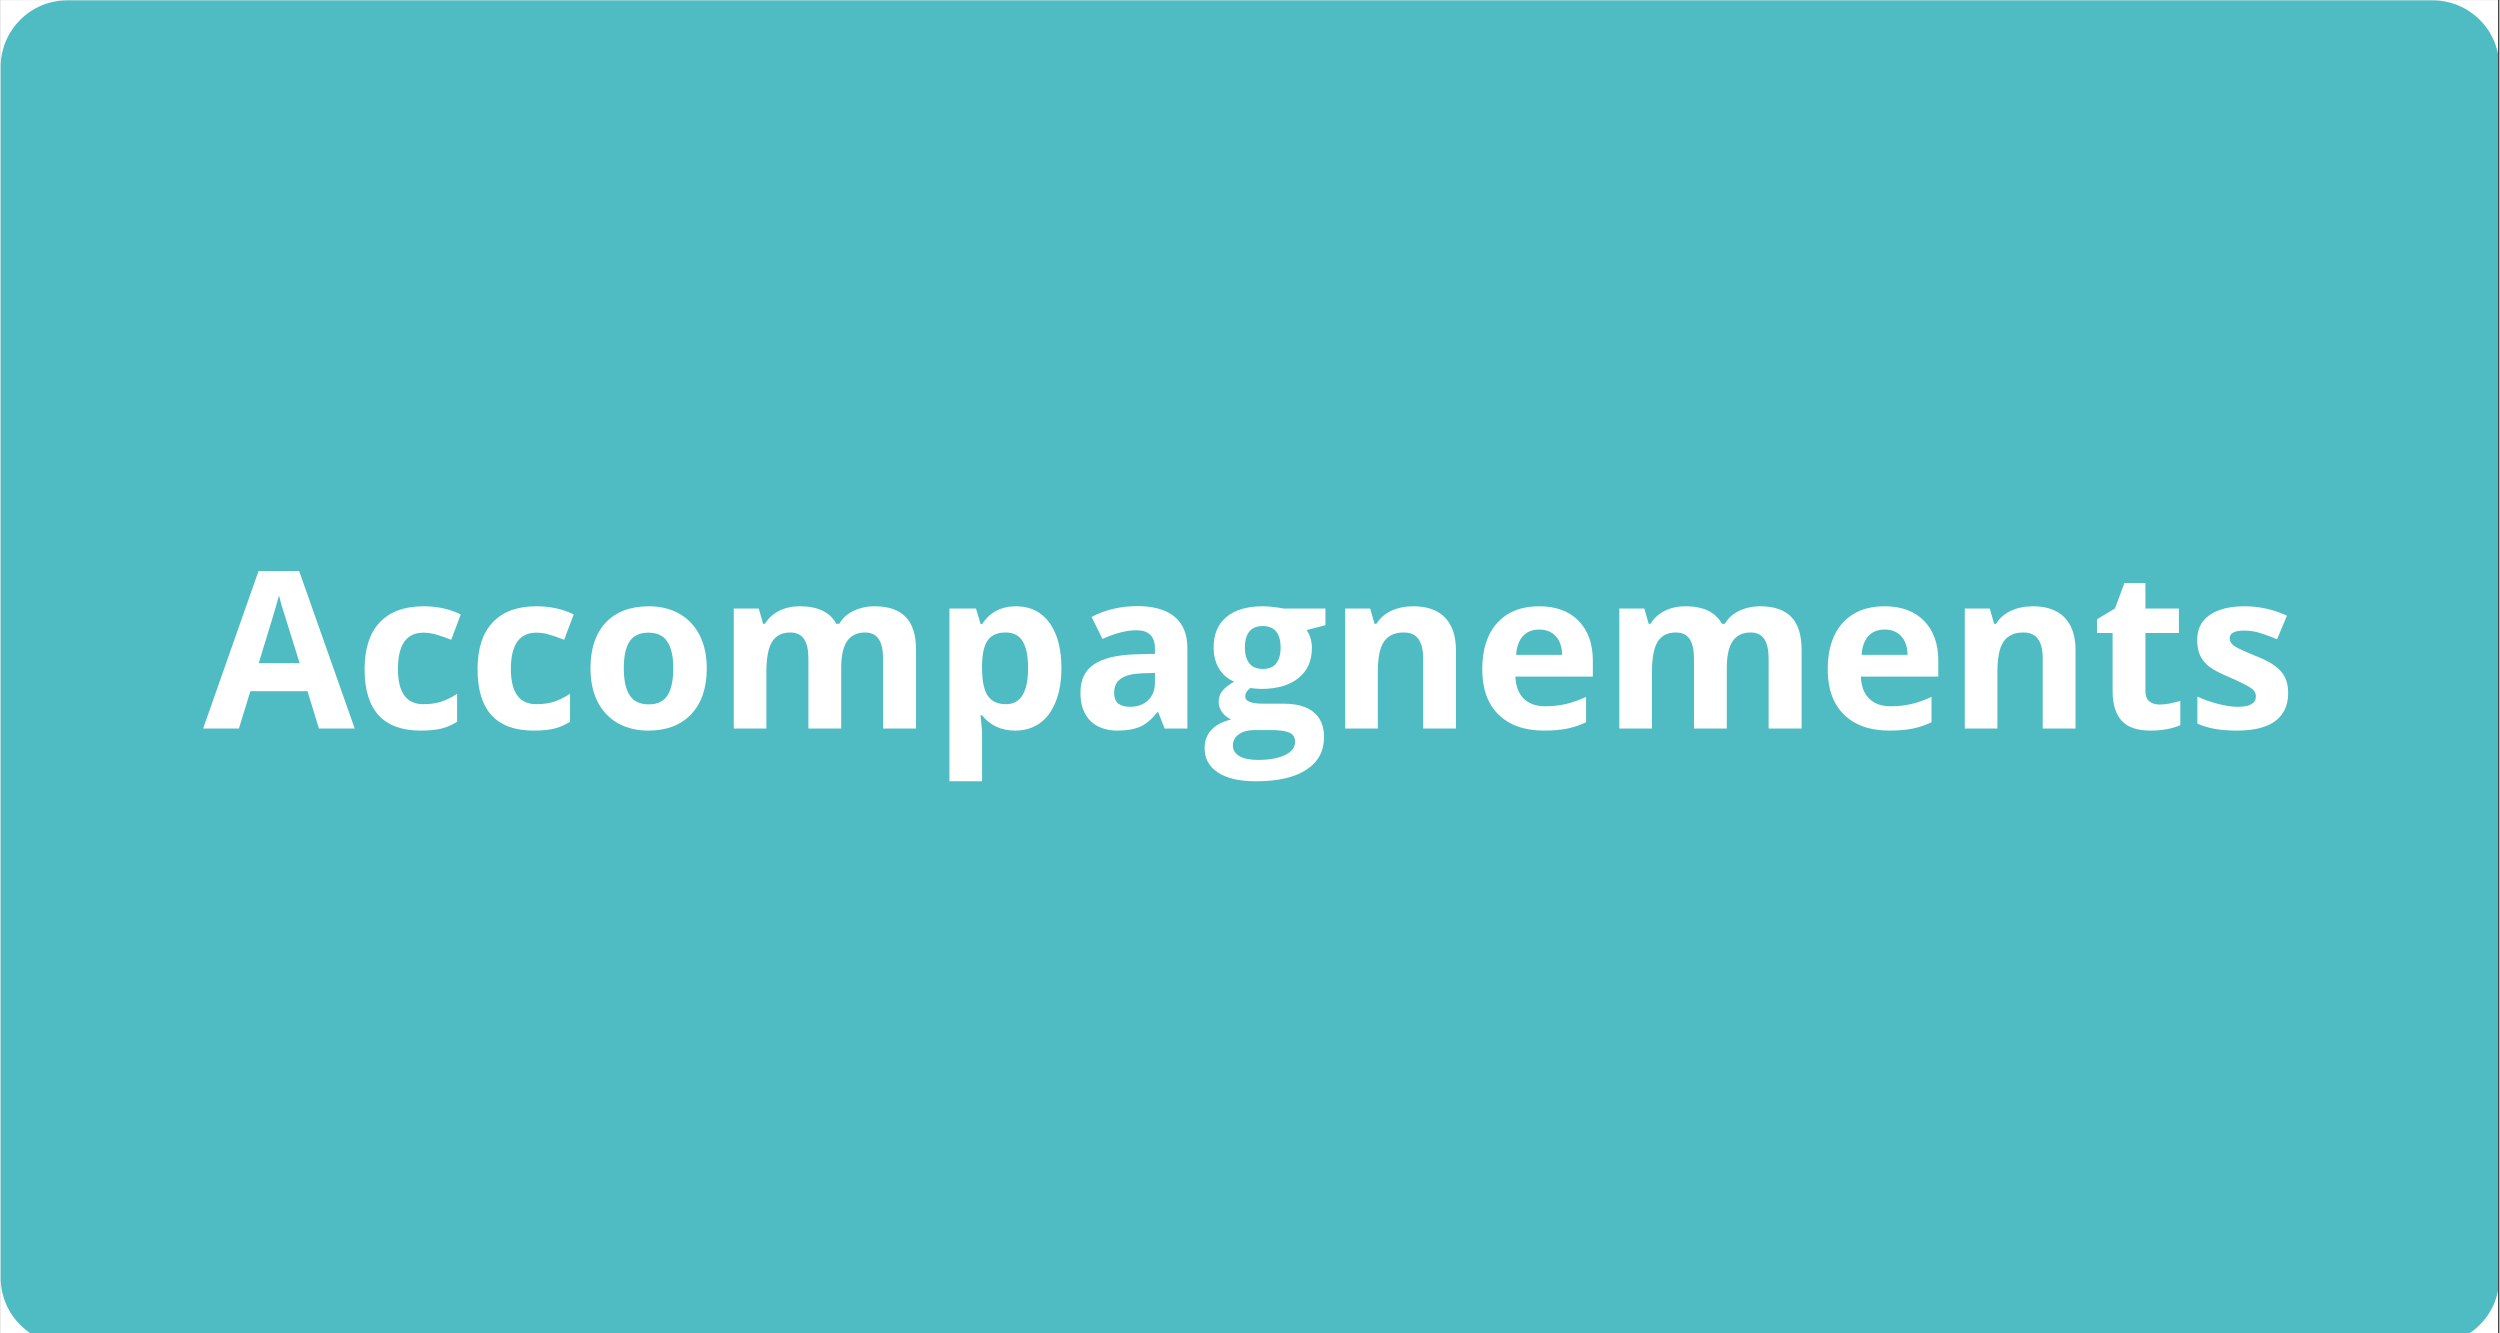 <svg xmlns="http://www.w3.org/2000/svg" xmlns:xlink="http://www.w3.org/1999/xlink" width="300" zoomAndPan="magnify" viewBox="0 0 224.88 120" height="160" preserveAspectRatio="xMidYMid meet" version="1.0"><rect x="0" y="0" width="224.88" height="120" fill="#333333" stroke="none"/><defs><g/><clipPath id="8ede7ca5f5"><path d="M 0 0.031 L 224.762 0.031 L 224.762 119.969 L 0 119.969 Z M 0 0.031 " clip-rule="nonzero"/></clipPath><clipPath id="d2c237325e"><path d="M 0 0.031 L 224.762 0.031 L 224.762 119.969 L 0 119.969 Z M 0 0.031 " clip-rule="nonzero"/></clipPath><clipPath id="be381bf784"><path d="M 5.996 0.031 L 218.883 0.031 C 222.195 0.031 224.879 2.719 224.879 6.027 L 224.879 114.992 C 224.879 118.305 222.195 120.988 218.883 120.988 L 5.996 120.988 C 2.684 120.988 0 118.305 0 114.992 L 0 6.027 C 0 2.719 2.684 0.031 5.996 0.031 " clip-rule="nonzero"/></clipPath></defs><g clip-path="url(#8ede7ca5f5)"><path fill="#ffffff" d="M 0 0.031 L 224.879 0.031 L 224.879 127.465 L 0 127.465 Z M 0 0.031 " fill-opacity="1" fill-rule="nonzero"/><path fill="#ffffff" d="M 0 0.031 L 224.879 0.031 L 224.879 119.969 L 0 119.969 Z M 0 0.031 " fill-opacity="1" fill-rule="nonzero"/><path fill="#ffffff" d="M 0 0.031 L 224.879 0.031 L 224.879 119.969 L 0 119.969 Z M 0 0.031 " fill-opacity="1" fill-rule="nonzero"/></g><g clip-path="url(#d2c237325e)"><g clip-path="url(#be381bf784)"><path fill="#4ebcc2" d="M 0 0.031 L 224.879 0.031 L 224.879 120.988 L 0 120.988 Z M 0 0.031 " fill-opacity="1" fill-rule="nonzero"/></g></g><g fill="#ffffff" fill-opacity="1"><g transform="translate(18.223, 65.565)"><g><path d="M 10.422 0 L 9.391 -3.359 L 4.25 -3.359 L 3.219 0 L 0 0 L 4.984 -14.172 L 8.641 -14.172 L 13.641 0 Z M 8.688 -5.875 C 7.738 -8.914 7.203 -10.633 7.078 -11.031 C 6.961 -11.438 6.879 -11.754 6.828 -11.984 C 6.617 -11.16 6.008 -9.125 5 -5.875 Z M 8.688 -5.875 "/></g></g></g><g fill="#ffffff" fill-opacity="1"><g transform="translate(31.862, 65.565)"><g><path d="M 5.938 0.188 C 2.57 0.188 0.891 -1.656 0.891 -5.344 C 0.891 -7.176 1.344 -8.578 2.25 -9.547 C 3.164 -10.516 4.477 -11 6.188 -11 C 7.438 -11 8.555 -10.754 9.547 -10.266 L 8.688 -7.984 C 8.219 -8.172 7.785 -8.32 7.391 -8.438 C 6.992 -8.562 6.594 -8.625 6.188 -8.625 C 4.656 -8.625 3.891 -7.535 3.891 -5.359 C 3.891 -3.242 4.656 -2.188 6.188 -2.188 C 6.758 -2.188 7.285 -2.258 7.766 -2.406 C 8.242 -2.562 8.727 -2.801 9.219 -3.125 L 9.219 -0.609 C 8.738 -0.305 8.254 -0.098 7.766 0.016 C 7.285 0.129 6.676 0.188 5.938 0.188 Z M 5.938 0.188 "/></g></g></g><g fill="#ffffff" fill-opacity="1"><g transform="translate(42.027, 65.565)"><g><path d="M 5.938 0.188 C 2.57 0.188 0.891 -1.656 0.891 -5.344 C 0.891 -7.176 1.344 -8.578 2.25 -9.547 C 3.164 -10.516 4.477 -11 6.188 -11 C 7.438 -11 8.555 -10.754 9.547 -10.266 L 8.688 -7.984 C 8.219 -8.172 7.785 -8.32 7.391 -8.438 C 6.992 -8.562 6.594 -8.625 6.188 -8.625 C 4.656 -8.625 3.891 -7.535 3.891 -5.359 C 3.891 -3.242 4.656 -2.188 6.188 -2.188 C 6.758 -2.188 7.285 -2.258 7.766 -2.406 C 8.242 -2.562 8.727 -2.801 9.219 -3.125 L 9.219 -0.609 C 8.738 -0.305 8.254 -0.098 7.766 0.016 C 7.285 0.129 6.676 0.188 5.938 0.188 Z M 5.938 0.188 "/></g></g></g><g fill="#ffffff" fill-opacity="1"><g transform="translate(52.191, 65.565)"><g><path d="M 3.891 -5.422 C 3.891 -4.348 4.066 -3.535 4.422 -2.984 C 4.773 -2.441 5.348 -2.172 6.141 -2.172 C 6.922 -2.172 7.484 -2.441 7.828 -2.984 C 8.172 -3.535 8.344 -4.348 8.344 -5.422 C 8.344 -6.484 8.164 -7.281 7.812 -7.812 C 7.469 -8.352 6.898 -8.625 6.109 -8.625 C 5.328 -8.625 4.758 -8.359 4.406 -7.828 C 4.062 -7.297 3.891 -6.492 3.891 -5.422 Z M 11.359 -5.422 C 11.359 -3.66 10.895 -2.285 9.969 -1.297 C 9.039 -0.305 7.75 0.188 6.094 0.188 C 5.062 0.188 4.145 -0.035 3.344 -0.484 C 2.551 -0.941 1.941 -1.594 1.516 -2.438 C 1.098 -3.289 0.891 -4.285 0.891 -5.422 C 0.891 -7.18 1.348 -8.551 2.266 -9.531 C 3.191 -10.508 4.488 -11 6.156 -11 C 7.188 -11 8.098 -10.773 8.891 -10.328 C 9.68 -9.879 10.289 -9.234 10.719 -8.391 C 11.145 -7.547 11.359 -6.555 11.359 -5.422 Z M 11.359 -5.422 "/></g></g></g><g fill="#ffffff" fill-opacity="1"><g transform="translate(64.43, 65.565)"><g><path d="M 11.219 0 L 8.266 0 L 8.266 -6.312 C 8.266 -7.082 8.133 -7.66 7.875 -8.047 C 7.613 -8.441 7.203 -8.641 6.641 -8.641 C 5.891 -8.641 5.344 -8.363 5 -7.812 C 4.656 -7.258 4.484 -6.348 4.484 -5.078 L 4.484 0 L 1.547 0 L 1.547 -10.797 L 3.797 -10.797 L 4.188 -9.422 L 4.359 -9.422 C 4.648 -9.91 5.066 -10.297 5.609 -10.578 C 6.16 -10.859 6.789 -11 7.5 -11 C 9.113 -11 10.207 -10.473 10.781 -9.422 L 11.047 -9.422 C 11.328 -9.922 11.75 -10.305 12.312 -10.578 C 12.883 -10.859 13.523 -11 14.234 -11 C 15.453 -11 16.375 -10.688 17 -10.062 C 17.633 -9.438 17.953 -8.43 17.953 -7.047 L 17.953 0 L 14.984 0 L 14.984 -6.312 C 14.984 -7.082 14.852 -7.66 14.594 -8.047 C 14.332 -8.441 13.926 -8.641 13.375 -8.641 C 12.645 -8.641 12.102 -8.379 11.75 -7.859 C 11.395 -7.348 11.219 -6.535 11.219 -5.422 Z M 11.219 0 "/></g></g></g><g fill="#ffffff" fill-opacity="1"><g transform="translate(83.842, 65.565)"><g><path d="M 7.469 0.188 C 6.207 0.188 5.211 -0.27 4.484 -1.188 L 4.344 -1.188 C 4.438 -0.281 4.484 0.238 4.484 0.375 L 4.484 4.75 L 1.547 4.75 L 1.547 -10.797 L 3.938 -10.797 L 4.359 -9.391 L 4.484 -9.391 C 5.18 -10.461 6.203 -11 7.547 -11 C 8.828 -11 9.828 -10.504 10.547 -9.516 C 11.266 -8.535 11.625 -7.172 11.625 -5.422 C 11.625 -4.266 11.453 -3.258 11.109 -2.406 C 10.773 -1.562 10.297 -0.914 9.672 -0.469 C 9.047 -0.031 8.312 0.188 7.469 0.188 Z M 6.609 -8.641 C 5.879 -8.641 5.348 -8.414 5.016 -7.969 C 4.68 -7.52 4.504 -6.781 4.484 -5.75 L 4.484 -5.438 C 4.484 -4.281 4.656 -3.445 5 -2.938 C 5.352 -2.438 5.898 -2.188 6.641 -2.188 C 7.961 -2.188 8.625 -3.273 8.625 -5.453 C 8.625 -6.516 8.461 -7.312 8.141 -7.844 C 7.816 -8.375 7.305 -8.641 6.609 -8.641 Z M 6.609 -8.641 "/></g></g></g><g fill="#ffffff" fill-opacity="1"><g transform="translate(96.352, 65.565)"><g><path d="M 8.406 0 L 7.828 -1.469 L 7.75 -1.469 C 7.258 -0.844 6.75 -0.41 6.219 -0.172 C 5.695 0.066 5.016 0.188 4.172 0.188 C 3.141 0.188 2.32 -0.102 1.719 -0.688 C 1.125 -1.281 0.828 -2.125 0.828 -3.219 C 0.828 -4.375 1.227 -5.223 2.031 -5.766 C 2.832 -6.305 4.039 -6.609 5.656 -6.672 L 7.531 -6.719 L 7.531 -7.203 C 7.531 -8.297 6.973 -8.844 5.859 -8.844 C 4.992 -8.844 3.977 -8.582 2.812 -8.062 L 1.828 -10.047 C 3.078 -10.691 4.457 -11.016 5.969 -11.016 C 7.414 -11.016 8.523 -10.695 9.297 -10.062 C 10.066 -9.438 10.453 -8.484 10.453 -7.203 L 10.453 0 Z M 7.531 -5 L 6.391 -4.969 C 5.535 -4.938 4.898 -4.781 4.484 -4.5 C 4.066 -4.219 3.859 -3.785 3.859 -3.203 C 3.859 -2.367 4.332 -1.953 5.281 -1.953 C 5.969 -1.953 6.516 -2.148 6.922 -2.547 C 7.328 -2.941 7.531 -3.461 7.531 -4.109 Z M 7.531 -5 "/></g></g></g><g fill="#ffffff" fill-opacity="1"><g transform="translate(108.292, 65.565)"><g><path d="M 10.938 -10.797 L 10.938 -9.297 L 9.25 -8.859 C 9.562 -8.379 9.719 -7.844 9.719 -7.25 C 9.719 -6.082 9.312 -5.176 8.5 -4.531 C 7.695 -3.883 6.578 -3.562 5.141 -3.562 L 4.609 -3.594 L 4.172 -3.641 C 3.867 -3.41 3.719 -3.156 3.719 -2.875 C 3.719 -2.445 4.258 -2.234 5.344 -2.234 L 7.172 -2.234 C 8.359 -2.234 9.258 -1.977 9.875 -1.469 C 10.5 -0.957 10.812 -0.211 10.812 0.766 C 10.812 2.035 10.285 3.016 9.234 3.703 C 8.18 4.398 6.672 4.75 4.703 4.75 C 3.191 4.75 2.039 4.484 1.25 3.953 C 0.457 3.43 0.062 2.703 0.062 1.766 C 0.062 1.109 0.266 0.562 0.672 0.125 C 1.078 -0.312 1.672 -0.625 2.453 -0.812 C 2.148 -0.938 1.883 -1.145 1.656 -1.438 C 1.438 -1.738 1.328 -2.051 1.328 -2.375 C 1.328 -2.789 1.441 -3.133 1.672 -3.406 C 1.91 -3.676 2.258 -3.945 2.719 -4.219 C 2.145 -4.457 1.691 -4.848 1.359 -5.391 C 1.035 -5.93 0.875 -6.566 0.875 -7.297 C 0.875 -8.473 1.254 -9.383 2.016 -10.031 C 2.785 -10.676 3.879 -11 5.297 -11 C 5.598 -11 5.957 -10.973 6.375 -10.922 C 6.789 -10.867 7.055 -10.828 7.172 -10.797 Z M 2.609 1.531 C 2.609 1.938 2.801 2.254 3.188 2.484 C 3.582 2.711 4.129 2.828 4.828 2.828 C 5.879 2.828 6.703 2.68 7.297 2.391 C 7.898 2.098 8.203 1.703 8.203 1.203 C 8.203 0.797 8.023 0.516 7.672 0.359 C 7.316 0.211 6.77 0.141 6.031 0.141 L 4.516 0.141 C 3.973 0.141 3.52 0.266 3.156 0.516 C 2.789 0.766 2.609 1.102 2.609 1.531 Z M 3.688 -7.266 C 3.688 -6.68 3.816 -6.219 4.078 -5.875 C 4.348 -5.531 4.754 -5.359 5.297 -5.359 C 5.859 -5.359 6.266 -5.531 6.516 -5.875 C 6.773 -6.219 6.906 -6.68 6.906 -7.266 C 6.906 -8.566 6.367 -9.219 5.297 -9.219 C 4.223 -9.219 3.688 -8.566 3.688 -7.266 Z M 3.688 -7.266 "/></g></g></g><g fill="#ffffff" fill-opacity="1"><g transform="translate(119.46, 65.565)"><g><path d="M 11.516 0 L 8.562 0 L 8.562 -6.312 C 8.562 -7.082 8.422 -7.66 8.141 -8.047 C 7.867 -8.441 7.43 -8.641 6.828 -8.641 C 6.004 -8.641 5.406 -8.363 5.031 -7.812 C 4.664 -7.27 4.484 -6.359 4.484 -5.078 L 4.484 0 L 1.547 0 L 1.547 -10.797 L 3.797 -10.797 L 4.188 -9.422 L 4.359 -9.422 C 4.68 -9.941 5.129 -10.332 5.703 -10.594 C 6.285 -10.863 6.941 -11 7.672 -11 C 8.93 -11 9.883 -10.66 10.531 -9.984 C 11.188 -9.305 11.516 -8.328 11.516 -7.047 Z M 11.516 0 "/></g></g></g><g fill="#ffffff" fill-opacity="1"><g transform="translate(132.452, 65.565)"><g><path d="M 6.016 -8.906 C 5.391 -8.906 4.898 -8.707 4.547 -8.312 C 4.191 -7.914 3.988 -7.352 3.938 -6.625 L 8.078 -6.625 C 8.066 -7.352 7.875 -7.914 7.5 -8.312 C 7.133 -8.707 6.641 -8.906 6.016 -8.906 Z M 6.438 0.188 C 4.695 0.188 3.336 -0.289 2.359 -1.25 C 1.379 -2.207 0.891 -3.566 0.891 -5.328 C 0.891 -7.129 1.344 -8.523 2.25 -9.516 C 3.156 -10.504 4.406 -11 6 -11 C 7.52 -11 8.707 -10.562 9.562 -9.688 C 10.414 -8.82 10.844 -7.625 10.844 -6.094 L 10.844 -4.672 L 3.875 -4.672 C 3.906 -3.828 4.148 -3.172 4.609 -2.703 C 5.078 -2.234 5.727 -2 6.562 -2 C 7.219 -2 7.832 -2.066 8.406 -2.203 C 8.988 -2.336 9.598 -2.551 10.234 -2.844 L 10.234 -0.562 C 9.711 -0.312 9.16 -0.125 8.578 0 C 7.992 0.125 7.281 0.188 6.438 0.188 Z M 6.438 0.188 "/></g></g></g><g fill="#ffffff" fill-opacity="1"><g transform="translate(144.132, 65.565)"><g><path d="M 11.219 0 L 8.266 0 L 8.266 -6.312 C 8.266 -7.082 8.133 -7.66 7.875 -8.047 C 7.613 -8.441 7.203 -8.641 6.641 -8.641 C 5.891 -8.641 5.344 -8.363 5 -7.812 C 4.656 -7.258 4.484 -6.348 4.484 -5.078 L 4.484 0 L 1.547 0 L 1.547 -10.797 L 3.797 -10.797 L 4.188 -9.422 L 4.359 -9.422 C 4.648 -9.91 5.066 -10.297 5.609 -10.578 C 6.16 -10.859 6.789 -11 7.5 -11 C 9.113 -11 10.207 -10.473 10.781 -9.422 L 11.047 -9.422 C 11.328 -9.922 11.75 -10.305 12.312 -10.578 C 12.883 -10.859 13.523 -11 14.234 -11 C 15.453 -11 16.375 -10.688 17 -10.062 C 17.633 -9.438 17.953 -8.43 17.953 -7.047 L 17.953 0 L 14.984 0 L 14.984 -6.312 C 14.984 -7.082 14.852 -7.66 14.594 -8.047 C 14.332 -8.441 13.926 -8.641 13.375 -8.641 C 12.645 -8.641 12.102 -8.379 11.75 -7.859 C 11.395 -7.348 11.219 -6.535 11.219 -5.422 Z M 11.219 0 "/></g></g></g><g fill="#ffffff" fill-opacity="1"><g transform="translate(163.543, 65.565)"><g><path d="M 6.016 -8.906 C 5.391 -8.906 4.898 -8.707 4.547 -8.312 C 4.191 -7.914 3.988 -7.352 3.938 -6.625 L 8.078 -6.625 C 8.066 -7.352 7.875 -7.914 7.5 -8.312 C 7.133 -8.707 6.641 -8.906 6.016 -8.906 Z M 6.438 0.188 C 4.695 0.188 3.336 -0.289 2.359 -1.25 C 1.379 -2.207 0.891 -3.566 0.891 -5.328 C 0.891 -7.129 1.344 -8.523 2.25 -9.516 C 3.156 -10.504 4.406 -11 6 -11 C 7.52 -11 8.707 -10.562 9.562 -9.688 C 10.414 -8.82 10.844 -7.625 10.844 -6.094 L 10.844 -4.672 L 3.875 -4.672 C 3.906 -3.828 4.148 -3.172 4.609 -2.703 C 5.078 -2.234 5.727 -2 6.562 -2 C 7.219 -2 7.832 -2.066 8.406 -2.203 C 8.988 -2.336 9.598 -2.551 10.234 -2.844 L 10.234 -0.562 C 9.711 -0.312 9.16 -0.125 8.578 0 C 7.992 0.125 7.281 0.188 6.438 0.188 Z M 6.438 0.188 "/></g></g></g><g fill="#ffffff" fill-opacity="1"><g transform="translate(175.223, 65.565)"><g><path d="M 11.516 0 L 8.562 0 L 8.562 -6.312 C 8.562 -7.082 8.422 -7.66 8.141 -8.047 C 7.867 -8.441 7.43 -8.641 6.828 -8.641 C 6.004 -8.641 5.406 -8.363 5.031 -7.812 C 4.664 -7.27 4.484 -6.359 4.484 -5.078 L 4.484 0 L 1.547 0 L 1.547 -10.797 L 3.797 -10.797 L 4.188 -9.422 L 4.359 -9.422 C 4.68 -9.941 5.129 -10.332 5.703 -10.594 C 6.285 -10.863 6.941 -11 7.672 -11 C 8.93 -11 9.883 -10.66 10.531 -9.984 C 11.188 -9.305 11.516 -8.328 11.516 -7.047 Z M 11.516 0 "/></g></g></g><g fill="#ffffff" fill-opacity="1"><g transform="translate(188.215, 65.565)"><g><path d="M 6.094 -2.156 C 6.613 -2.156 7.234 -2.266 7.953 -2.484 L 7.953 -0.297 C 7.211 0.023 6.312 0.188 5.25 0.188 C 4.07 0.188 3.211 -0.109 2.672 -0.703 C 2.129 -1.297 1.859 -2.188 1.859 -3.375 L 1.859 -8.594 L 0.453 -8.594 L 0.453 -9.828 L 2.078 -10.812 L 2.922 -13.094 L 4.812 -13.094 L 4.812 -10.797 L 7.828 -10.797 L 7.828 -8.594 L 4.812 -8.594 L 4.812 -3.375 C 4.812 -2.957 4.926 -2.648 5.156 -2.453 C 5.395 -2.254 5.707 -2.156 6.094 -2.156 Z M 6.094 -2.156 "/></g></g></g><g fill="#ffffff" fill-opacity="1"><g transform="translate(196.797, 65.565)"><g><path d="M 9.078 -3.203 C 9.078 -2.098 8.691 -1.254 7.922 -0.672 C 7.148 -0.098 6 0.188 4.469 0.188 C 3.688 0.188 3.016 0.133 2.453 0.031 C 1.898 -0.07 1.383 -0.227 0.906 -0.438 L 0.906 -2.875 C 1.457 -2.613 2.07 -2.395 2.75 -2.219 C 3.438 -2.039 4.039 -1.953 4.562 -1.953 C 5.633 -1.953 6.172 -2.266 6.172 -2.891 C 6.172 -3.117 6.098 -3.305 5.953 -3.453 C 5.816 -3.598 5.57 -3.758 5.219 -3.938 C 4.875 -4.125 4.41 -4.344 3.828 -4.594 C 3.004 -4.938 2.395 -5.254 2 -5.547 C 1.613 -5.848 1.332 -6.188 1.156 -6.562 C 0.977 -6.945 0.891 -7.422 0.891 -7.984 C 0.891 -8.941 1.258 -9.68 2 -10.203 C 2.75 -10.734 3.805 -11 5.172 -11 C 6.473 -11 7.738 -10.719 8.969 -10.156 L 8.078 -8.031 C 7.535 -8.258 7.031 -8.445 6.562 -8.594 C 6.094 -8.738 5.613 -8.812 5.125 -8.812 C 4.25 -8.812 3.812 -8.578 3.812 -8.109 C 3.812 -7.848 3.953 -7.617 4.234 -7.422 C 4.516 -7.234 5.129 -6.945 6.078 -6.562 C 6.922 -6.227 7.535 -5.91 7.922 -5.609 C 8.316 -5.316 8.609 -4.977 8.797 -4.594 C 8.984 -4.207 9.078 -3.742 9.078 -3.203 Z M 9.078 -3.203 "/></g></g></g></svg>